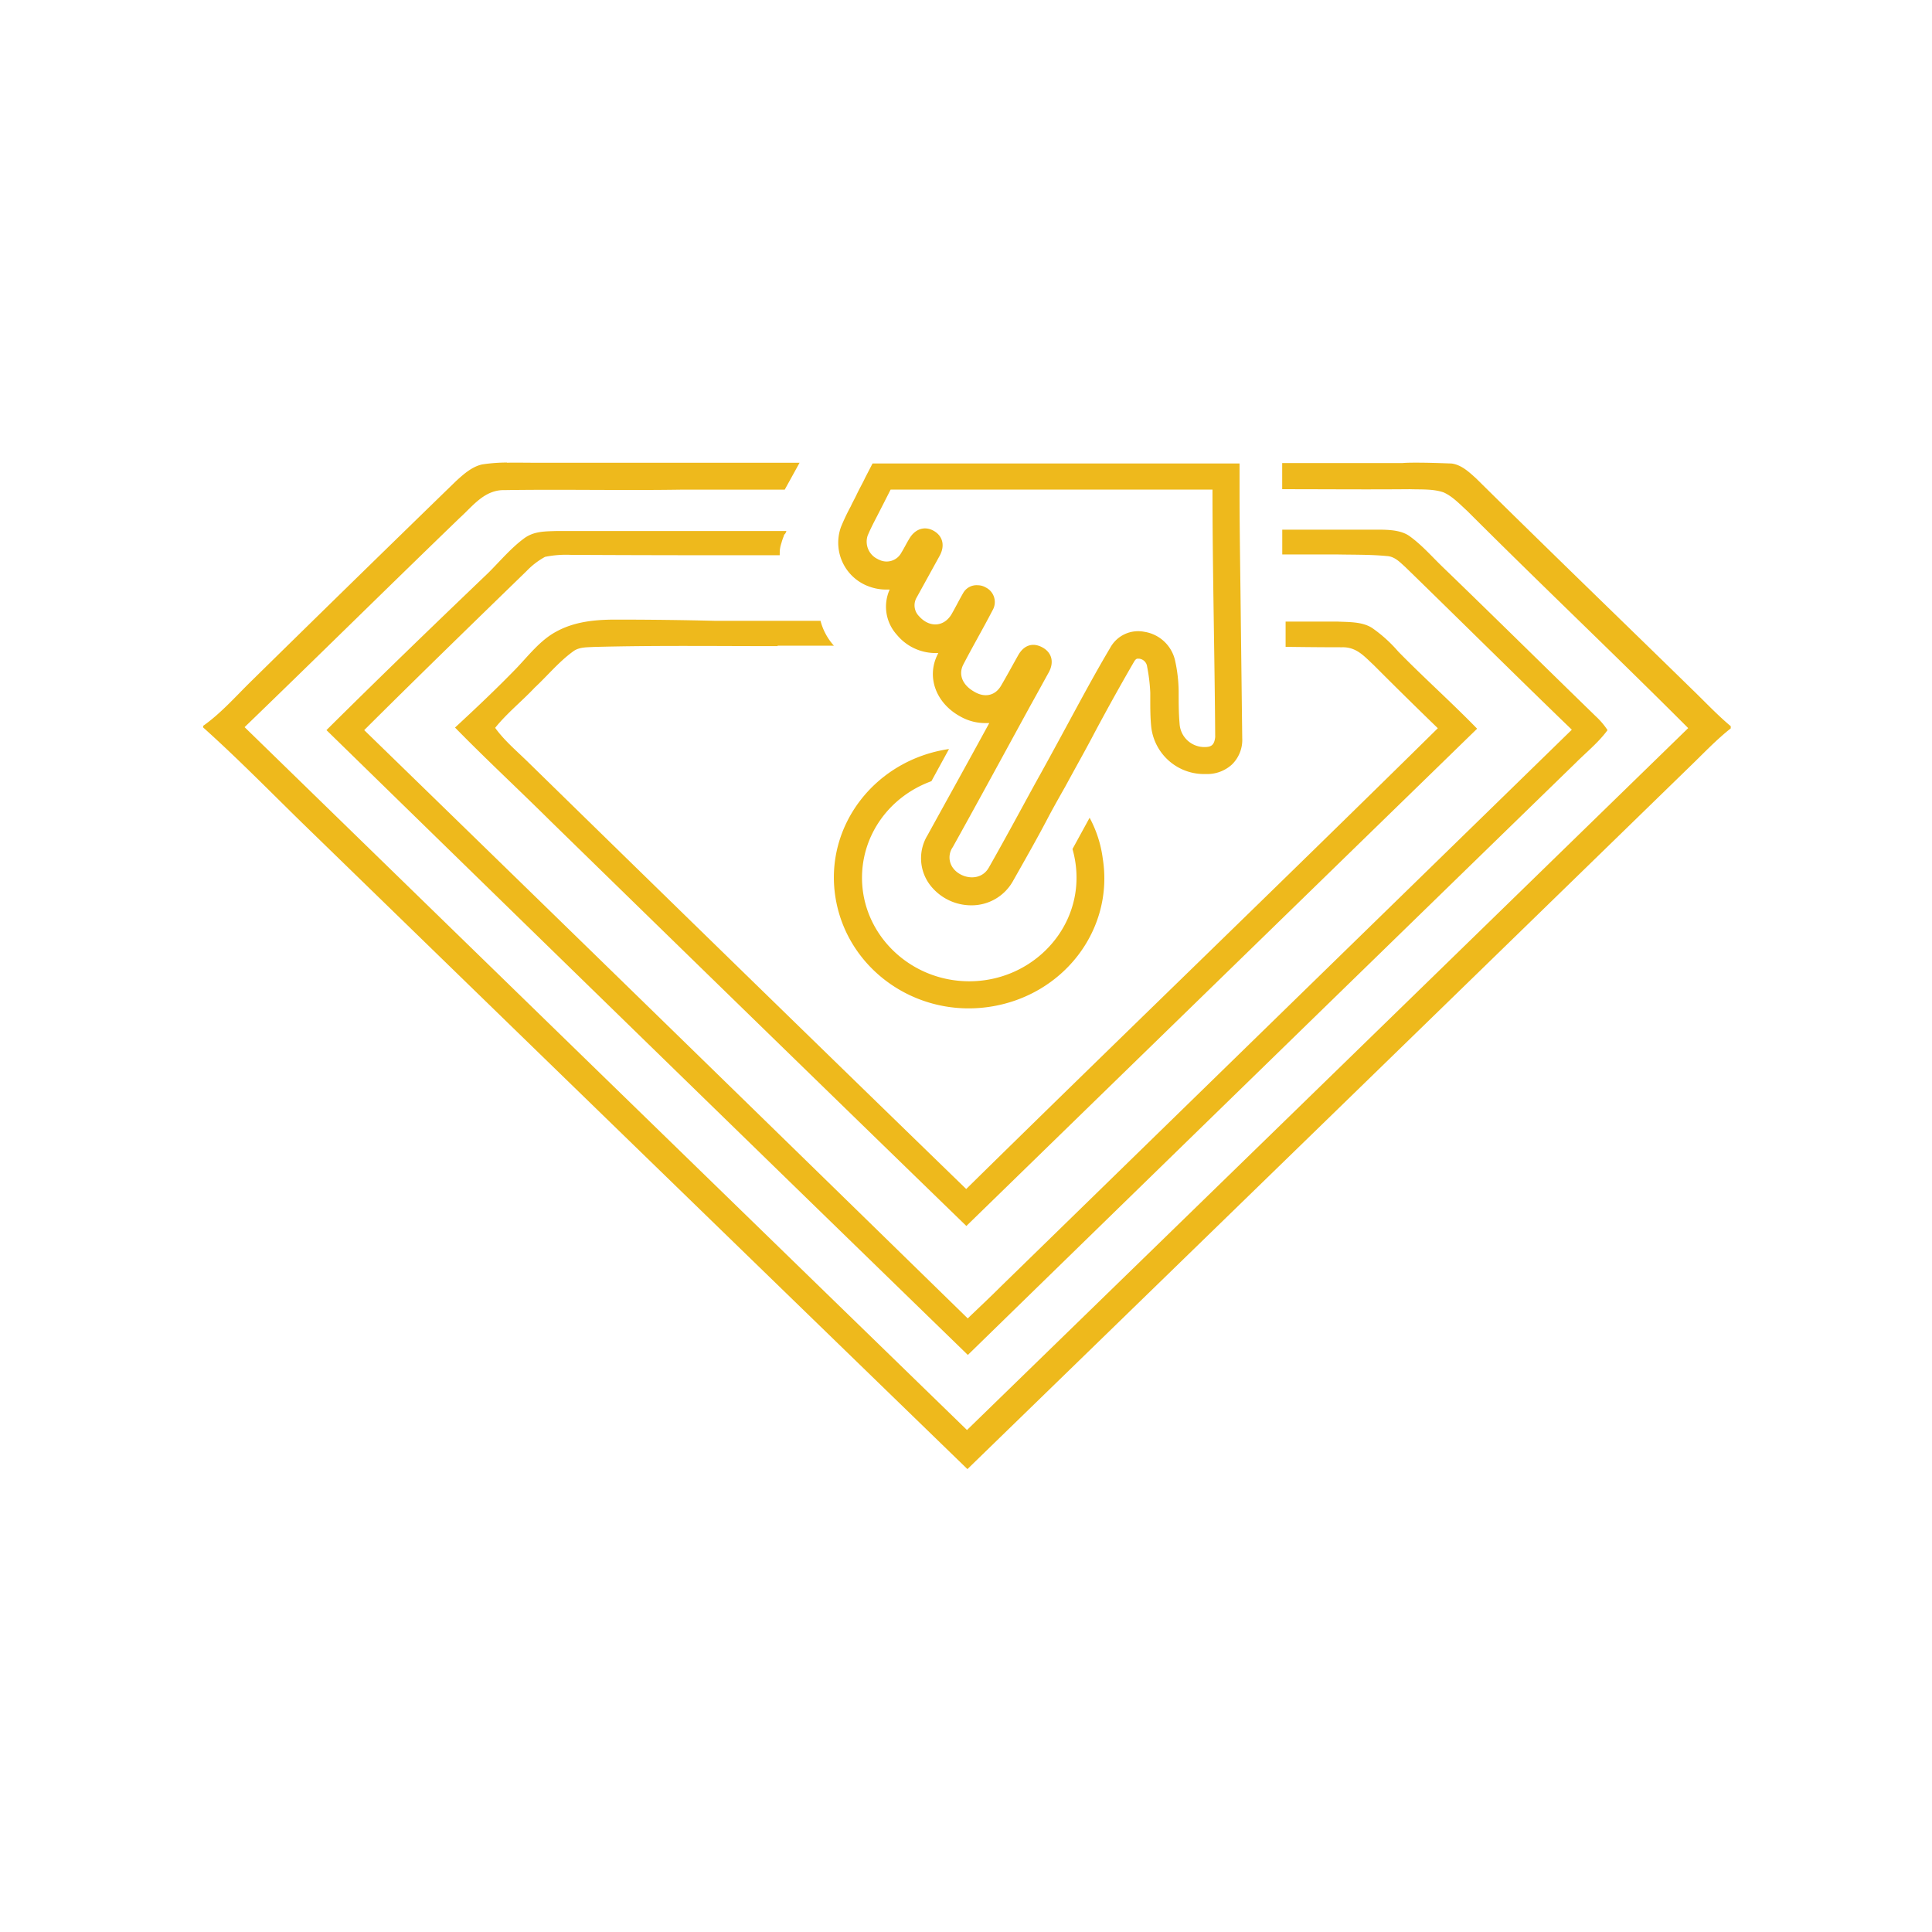 <?xml version="1.0" encoding="UTF-8" standalone="no"?>
<svg
   xmlns:dc="http://purl.org/dc/elements/1.1/"
   xmlns:cc="http://creativecommons.org/ns#"
   xmlns:rdf="http://www.w3.org/1999/02/22-rdf-syntax-ns#"
   xmlns:svg="http://www.w3.org/2000/svg"
   xmlns="http://www.w3.org/2000/svg"
   height="512"
   width="512"
   version="1.1"
   viewBox="0 0 512 512"
   data-name="Layer 1"
   id="Layer_1">
  <defs
     id="defs4">
    <style
       id="style2">.cls-1{fill:#22252e;}.cls-2{fill:#fff;}.cls-3{fill:#eeb91c;}</style>
  </defs>
  <g
     transform="matrix(0.836,0,0,0.836,-239.067,343.859)"
     id="g845">
    <g
       id="g962"
       transform="translate(0,-532)">
      <path
         id="path8"
         class="cls-3"
         d="m 446.67,267.31 a 53.4,53.4 0 0 0 -7.81,0.59 c -3.29,0.69 -6,3.17 -8.29,5.24 q -33,32.06 -65.75,64.25 c -4.57,4.55 -9.14,9.65 -14.43,13.37 v 0.55 c 12.15,10.9 23.44,22.61 35.16,33.92 Q 489.1,485.94 592.64,586.39 707.35,474.93 821.75,363.58 c 4.29,-4.13 8.14,-8.27 12.86,-12 v -0.69 c -4.29,-3.59 -8.15,-7.72 -12.15,-11.58 -22.87,-22.34 -45.88,-44.54 -68.6,-67 -2.15,-1.93 -4.58,-4.27 -7.72,-4.69 -3.72,-0.14 -7.43,-0.27 -11.15,-0.27 -1.57,0 -3,0 -4.57,0.13 h -38 v 8.28 c 13.5,0 26.89,0.12 40.41,0 3.57,0.13 7.43,-0.14 10.72,1 2.86,1.24 5.28,3.86 7.57,5.93 23.15,23.16 46.88,45.64 70,68.8 Q 706.92,462.72 592.5,574 477.79,462.52 363.5,351.19 c 22.86,-22.06 45.31,-44.25 68.17,-66.31 4.15,-3.73 7.86,-9 14.29,-8.83 18.44,-0.28 37,0.14 55.6,-0.14 h 33.16 l 4.71,-8.54 h -84.85 c -2.64,0 -5.29,-0.07 -7.91,0 z"
         style="fill:#eeb91c" />
      <path
         id="path870"
         class="cls-3"
         d="m 692.44,288.59 v 7.85 h 17 c 5.46,0.12 10.79,0 16.13,0.51 2.53,0.13 4.13,1.93 5.86,3.47 17.6,17.11 35.07,34.48 52.8,51.58 L 603,528.72 c -3.33,3.34 -6.8,6.56 -10.26,9.9 Q 497.14,445.25 401.42,352.13 c 17.06,-17 34.26,-33.7 51.46,-50.42 a 24.36,24.36 0 0 1 5.86,-4.5 33.34,33.34 0 0 1 8,-0.64 c 22.13,0.13 44.26,0.13 66.39,0.13 0,-0.38 0,-0.76 0.07,-1.13 0,0.2 0,0.4 -0.07,0.61 a 12.77,12.77 0 0 1 0.47,-3.42 17.63,17.63 0 0 0 -0.31,1.93 17,17 0 0 1 1.18,-4.17 v -0.13 c 0,-0.13 0,-0.12 0.26,-0.38 0.26,-0.26 0.4,-0.65 0.53,-1 h -72.62 c -3.86,0.13 -7.47,0 -10.67,2.44 -4.13,3.09 -7.46,7.08 -11.06,10.68 -17.2,16.46 -34.53,33.18 -51.46,50 Q 491,451.3 592.77,550.2 q 96.39,-94 192.65,-187.65 c 3.34,-3.35 7.33,-6.56 10.13,-10.42 a 23.73,23.73 0 0 0 -3.73,-4.38 c -16.27,-15.81 -32.26,-31.63 -48.53,-47.33 -3.46,-3.34 -6.67,-7.07 -10.67,-9.9 -3.06,-2.06 -7.6,-1.93 -11.2,-1.93 z"
         style="fill:#eeb91c" />
      <path
         id="path24"
         class="cls-3"
         d="m 481.09,317.1 c -6.54,0 -13.08,0.65 -18.8,3.81 -5.18,2.76 -9,7.89 -13,12 -6.14,6.31 -12.54,12.36 -19.08,18.41 9.86,10.08 20.22,19.68 30.3,29.68 q 65.84,64.29 131.79,128.32 81,-78.88 161.91,-157.64 c -8.18,-8.41 -16.9,-16.17 -25,-24.45 a 44.38,44.38 0 0 0 -8.31,-7.5 c -3.13,-2 -7.36,-1.83 -10.9,-2 h -16.5 v 8 c 6,0.08 11.91,0.14 17.86,0.14 4.64,-0.13 7.09,2.9 10.09,5.66 6.68,6.7 13.49,13.41 20.3,20 -49.6,48.91 -99.89,97.29 -149.5,146.07 Q 522.39,429.77 452.88,361.8 c -3.41,-3.29 -7.22,-6.58 -9.95,-10.39 3.68,-4.6 8.45,-8.41 12.54,-12.75 4.09,-3.82 7.63,-8.16 12.13,-11.44 1.91,-1.45 4.23,-1.31 6.54,-1.45 19.35,-0.52 38.84,-0.26 58.33,-0.26 v -0.13 h 17.85 a 19.07,19.07 0 0 1 -4.22,-7.76 v -0.13 H 513 q -16,-0.39 -31.91,-0.39 z"
         style="fill:#eeb91c" />
      <path
         id="path26"
         class="cls-3"
         d="m 679.32,318.9 c -0.14,-14.34 -0.42,-29.23 -0.42,-42.74 v -8.55 H 562.56 l -2.43,4.69 c -0.43,1 -1.57,3 -2.58,5.1 -0.71,1.51 -1.57,3 -1.85,3.72 a 65.72,65.72 0 0 0 -3.15,6.62 14.75,14.75 0 0 0 9.29,19 15.24,15.24 0 0 0 5.15,0.83 h 1 a 13.24,13.24 0 0 0 2.28,14.34 15.87,15.87 0 0 0 12,5.79 h 1.14 l -0.14,0.28 c -3.72,7.17 -0.71,15.58 7.15,19.85 a 16,16 0 0 0 8,2.07 h 1.14 l -1.28,2.34 c -6,11 -12.15,22.06 -18.3,33.23 a 14,14 0 0 0 1,16 16.47,16.47 0 0 0 12.87,6.2 15,15 0 0 0 13.15,-7.56 c 4.14,-7.31 8.29,-14.62 11.43,-20.68 2,-3.73 3.86,-7 5.29,-9.52 3.43,-6.34 6.57,-11.86 9.29,-17.09 4.43,-8.28 8.43,-15.45 12.43,-22.34 0.57,-1 1,-1 1.15,-1 H 647 a 2.86,2.86 0 0 1 2.6,2.52 55.39,55.39 0 0 1 1,8.27 v 2.2 c 0,2.62 0,5.52 0.28,8.41 a 16.84,16.84 0 0 0 16.3,15.17 h 1 a 11.63,11.63 0 0 0 8.29,-3 10.89,10.89 0 0 0 3.28,-8.41 c -0.14,-11.48 -0.28,-23.88 -0.43,-35.74 z m -11.57,38.6 a 7.86,7.86 0 0 1 -7.86,-7.44 c -0.29,-3.31 -0.29,-6.62 -0.29,-10.07 a 47.17,47.17 0 0 0 -1.14,-9.92 11.84,11.84 0 0 0 -9.72,-9.1 10.08,10.08 0 0 0 -10.86,5.1 c -6.72,11.3 -12.72,23 -21.87,39.57 -3.72,6.62 -10,18.47 -16.58,30.05 -2.57,4.55 -8.57,3.59 -11.15,0.42 a 5.65,5.65 0 0 1 -0.28,-6.9 c 8.29,-14.89 16.43,-29.91 24.58,-44.81 2,-3.58 3.86,-7 5.86,-10.61 1.71,-3.17 1,-6.21 -2,-7.86 -3,-1.65 -5.86,-0.83 -7.72,2.48 -1.86,3.31 -3.57,6.48 -5.43,9.65 -1.86,3.17 -5.15,3.86 -8.43,1.93 -3.72,-2.07 -5.15,-5.37 -3.58,-8.55 3,-5.79 6.29,-11.44 9.29,-17.23 a 5.16,5.16 0 0 0 -2.14,-7.31 5,5 0 0 0 -2.43,-0.69 4.89,4.89 0 0 0 -4.72,2.48 c -1.28,2.21 -2.43,4.55 -3.71,6.76 -2.43,4 -7,4.27 -10.29,0.55 a 4.88,4.88 0 0 1 -0.72,-5.93 l 7.29,-13.23 c 1.72,-3.17 1,-6.21 -1.86,-7.86 -2.86,-1.65 -6,-0.69 -7.86,2.62 -0.85,1.38 -1.57,2.89 -2.43,4.27 a 5.3,5.3 0 0 1 -7.14,2.21 0.49,0.49 0 0 1 -0.29,-0.14 6.1,6.1 0 0 1 -3.27,-7.44 c 0.86,-2.07 1.86,-4 2.86,-5.93 0.86,-1.66 3.58,-7 4.43,-8.69 h 102.03 c 0,25 0.71,53.5 0.86,78.45 -0.29,2.62 -1.29,3.17 -3.43,3.17 z"
         style="fill:#eeb91c" />
      <path
         id="path30"
         class="cls-3"
         d="m 631.37,379.91 -5.43,9.92 a 32.9,32.9 0 0 1 1.28,9.1 c 0,18.06 -15.29,32.82 -34,32.82 -18.71,0 -34,-14.76 -34,-32.82 0,-13.65 8.72,-25.78 22,-30.61 l 5.58,-10.2 c -23.44,3.45 -39.59,24.4 -36,47 3.59,22.6 25.3,38.19 48.74,34.74 23.44,-3.45 39.59,-24.4 36,-47 a 37.35,37.35 0 0 0 -4.17,-12.95 z"
         style="fill:#eeb91c" />
    </g>
  </g>
</svg>
